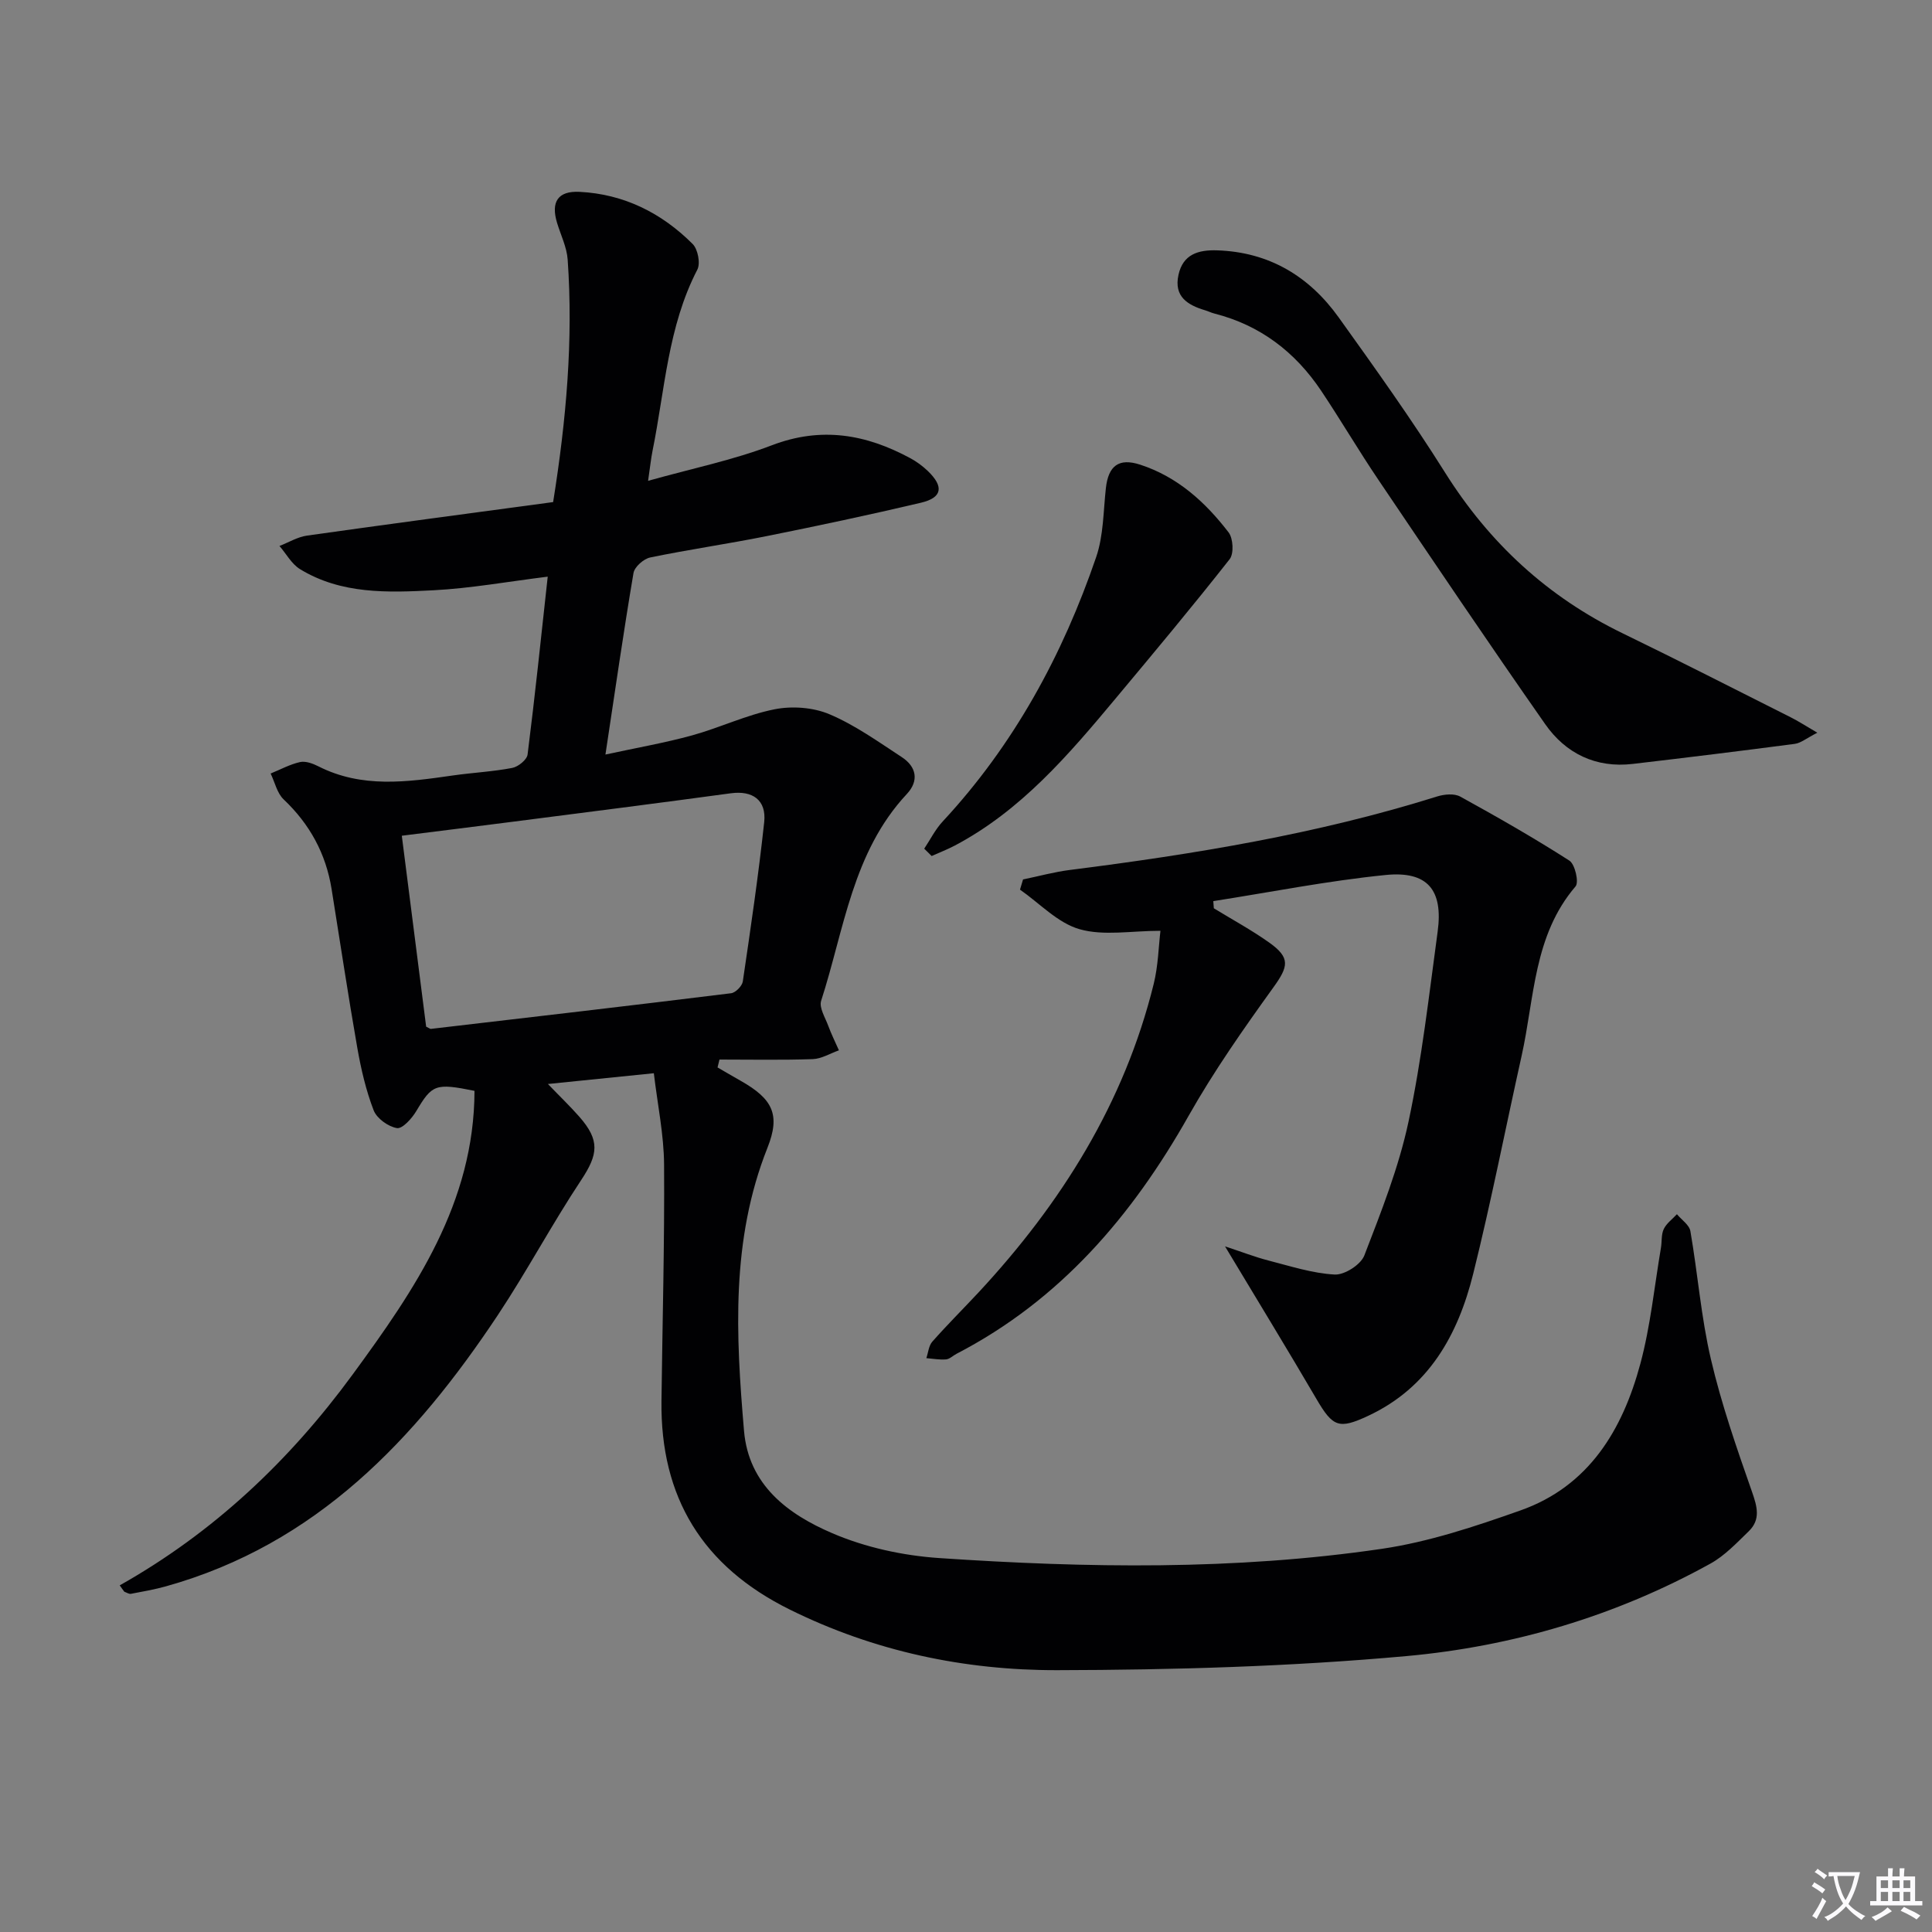 <svg enable-background="new 0 0 400 400" viewBox="0 0 400 400" xmlns="http://www.w3.org/2000/svg"><rect x="0" y="0" width="400" height="400" fill="#808080" stroke="none"/><path d="m377.9 391.2c-.2.3-.4.5-.6.8-.7-.6-1.4-1-2.2-1.5.2-.3.4-.5.5-.8.6.4 1.4.8 2.3 1.5zm-1.8 6.1c-.2-.2-.5-.4-.9-.6.4-.6.8-1.2 1.2-1.9s.7-1.3.9-1.9c.3.3.5.5.8.7-.7 1.3-1.4 2.6-2 3.7zm2.2-9c-.3.3-.5.5-.6.8-.6-.6-1.3-1.1-2-1.5.3-.3.5-.5.6-.7.6.5 1.3.9 2 1.4zm.3.2v-.9h2 4.5c-.3 1.3-.6 2.5-1 3.6s-.9 2.1-1.4 3c.4.5 1 1 1.6 1.4s1.2.8 1.9 1.1c-.3.2-.5.4-.8.8-.4-.3-1-.7-1.6-1.2s-1.2-1.1-1.6-1.6c-.5.6-1.1 1.1-1.7 1.6s-1.4.9-2.1 1.4c-.1-.3-.3-.5-.7-.8.6-.2 1.2-.5 1.9-1s1.4-1.1 2-1.8c-.5-.8-.9-1.6-1.2-2.5s-.6-2-.8-3.2c-.4.1-.7.1-1 .1zm2.5 2.7c.3 1 .7 1.7 1 2.2.3-.5.6-1.1 1-2s.6-1.9.9-3h-3.2-.4c.1.9.3 1.8.7 2.8z" fill="#fbfafc"/><path d="m396.5 388.5v1.5 3.6h1.5v.9c-.4 0-1 0-1.7 0h-7.9c-.5 0-.9 0-1.2 0v-.9h1.3v-3.5c0-.7 0-1.2 0-1.6h2.4c0-.8 0-1.4 0-1.7h1c0 .3-.1.8-.1 1.7h1.5c0-.8 0-1.4 0-1.7h1c0 .3-.1.9-.1 1.7zm-8.2 9.2c-.2-.3-.5-.5-.8-.8.8-.3 1.4-.6 1.9-.9s1-.7 1.4-1.1c.3.3.6.5.9.8-1.6 1-2.8 1.6-3.4 2zm2.6-6.8v-1.6h-1.5v1.6zm0 2.7v-1.9h-1.5v1.9zm2.4-2.7v-1.6h-1.5v1.6zm0 2.7v-1.9h-1.5v1.9zm.2 2 .7-.8c.4.2.9.5 1.6.8s1.3.7 1.8 1c-.3.3-.5.5-.8.8-.4-.3-1.5-1-3.3-1.8zm2-4.7v-1.6h-1.4v1.6zm0 2.7v-1.9h-1.4v1.9z" fill="#fbfafc"/><g fill="#010103"><path d="m24.79 328.23c19.44-10.95 35.15-25.81 48.21-43.64 12.96-17.69 25.18-35.57 25.24-58.74-8.13-1.65-8.77-1.31-12.06 4.2-.91 1.52-2.86 3.7-4 3.51-1.81-.3-4.17-2-4.82-3.68-1.59-4.13-2.61-8.53-3.38-12.91-1.92-10.95-3.56-21.94-5.33-32.92-1.18-7.32-4.52-13.42-9.92-18.54-1.37-1.29-1.82-3.55-2.7-5.36 2.02-.82 3.98-1.9 6.08-2.37 1.16-.26 2.66.3 3.81.88 9.01 4.58 18.38 3.25 27.79 1.9 4.11-.59 8.27-.79 12.34-1.57 1.23-.23 3.04-1.69 3.18-2.77 1.54-12.16 2.8-24.34 4.17-36.83-8.3 1.03-15.95 2.42-23.65 2.82-9.44.49-19.08.85-27.63-4.37-1.75-1.07-2.85-3.18-4.26-4.8 1.9-.74 3.74-1.87 5.7-2.15 16.92-2.39 33.85-4.63 50.96-6.94 2.73-17.07 4.18-33.57 3.01-50.2-.18-2.58-1.43-5.08-2.2-7.62-1.3-4.31.15-6.64 4.67-6.41 9.17.46 16.99 4.37 23.41 10.8 1.08 1.08 1.64 4 .97 5.3-6.12 11.8-6.72 24.89-9.28 37.52-.32 1.59-.48 3.21-.92 6.21 9.02-2.54 17.58-4.28 25.62-7.36 10.25-3.92 19.52-2.28 28.68 2.68 1.3.7 2.53 1.61 3.6 2.63 3.39 3.26 3.02 5.54-1.43 6.59-10.63 2.51-21.33 4.78-32.04 6.93-7.97 1.6-16.03 2.75-23.99 4.4-1.36.28-3.24 1.94-3.46 3.21-2.05 12.09-3.79 24.23-5.81 37.59 6.55-1.42 12.32-2.42 17.95-3.97 5.75-1.59 11.25-4.25 17.07-5.4 3.62-.72 8-.4 11.37 1.03 5.29 2.24 10.1 5.69 14.96 8.87 3.05 1.99 3.61 4.9 1.05 7.64-11.27 12.06-12.97 28.08-17.74 42.81-.46 1.42.84 3.47 1.47 5.18.64 1.73 1.46 3.39 2.21 5.08-1.8.63-3.59 1.75-5.41 1.82-6.43.22-12.88.09-19.32.09-.13.54-.27 1.09-.4 1.63 1.6.93 3.2 1.87 4.81 2.78 6.62 3.75 8.25 7 5.52 13.87-7.58 19.08-6.54 38.8-4.85 58.58.96 11.27 9.13 17.28 18.24 21.19 6.88 2.96 14.66 4.65 22.16 5.16 30.58 2.06 61.22 2.55 91.63-1.91 9.75-1.43 19.35-4.64 28.69-7.94 14.21-5.01 21.18-16.7 24.86-30.39 2.1-7.81 2.9-15.98 4.26-23.99.22-1.3.04-2.77.59-3.9.57-1.18 1.79-2.05 2.72-3.06.97 1.17 2.57 2.22 2.79 3.52 1.53 8.82 2.21 17.83 4.25 26.52 2.17 9.29 5.33 18.37 8.49 27.39 1.09 3.11 1.85 5.78-.67 8.22-2.48 2.4-4.95 5.04-7.91 6.68-19.62 10.86-40.91 17.16-63 19.16-23.98 2.17-48.15 2.86-72.24 2.91-19.22.04-37.91-3.89-55.43-12.57-18.01-8.92-26.77-23.21-26.52-43.18.2-16.31.65-32.61.54-48.92-.04-6.2-1.35-12.4-2.12-18.92-7.63.78-14.3 1.46-21.93 2.23 2.5 2.6 4.59 4.6 6.49 6.76 4.32 4.91 3.92 7.8.41 13.11-6.05 9.12-11.21 18.84-17.26 27.96-17.1 25.74-37.6 47.46-68.68 56.16-2.39.67-4.84 1.1-7.28 1.56-.42.08-.92-.27-1.38-.43-.33-.43-.64-.87-.95-1.32zm63.44-115.67c.68.33.83.47.97.46 20.72-2.42 41.45-4.82 62.16-7.38.93-.11 2.29-1.5 2.43-2.44 1.62-10.98 3.24-21.96 4.43-32.99.49-4.59-2.43-6.58-6.91-5.97-14.93 2.03-29.88 3.93-44.82 5.85-7.68.99-15.36 1.94-23.3 2.94 1.72 13.59 3.38 26.53 5.04 39.53z"/><path d="m253.63 258.05c3.53 1.16 6.19 2.2 8.93 2.91 4.56 1.17 9.14 2.67 13.77 2.92 2.04.11 5.4-2.04 6.14-3.95 3.5-9.07 7.13-18.24 9.15-27.71 2.76-12.95 4.24-26.19 6.03-39.34 1.17-8.61-2.07-12.6-10.79-11.72-11.95 1.2-23.78 3.55-35.66 5.41.04.49.08.99.11 1.48 3.84 2.35 7.81 4.5 11.47 7.1 4.44 3.16 3.98 4.95.86 9.28-6.2 8.61-12.33 17.35-17.54 26.57-11.71 20.74-26.6 38.16-48.06 49.29-.74.38-1.43 1.1-2.18 1.16-1.34.11-2.71-.15-4.07-.26.39-1.15.49-2.57 1.23-3.41 3.08-3.49 6.39-6.78 9.57-10.19 17.13-18.43 30.18-39.21 36.27-63.87.94-3.8 1.01-7.81 1.4-11.01-6.02 0-11.75 1.1-16.75-.33-4.52-1.29-8.25-5.35-12.33-8.19.21-.7.42-1.41.63-2.11 3.25-.67 6.47-1.56 9.74-1.97 25.7-3.26 51.2-7.43 75.99-15.21 1.47-.46 3.54-.66 4.78.02 7.65 4.21 15.25 8.55 22.6 13.26 1.17.75 2.02 4.48 1.28 5.34-8.72 10.18-8.49 23.09-11.17 35.1-3.35 15.04-6.3 30.17-10.02 45.11-3.15 12.65-9.2 23.55-21.78 29.42-6.02 2.81-7.28 2.29-10.64-3.45-5.92-10.12-12.04-20.13-18.96-31.65z"/><path d="m376.26 151.7c-2.23 1.13-3.4 2.14-4.67 2.31-11.17 1.47-22.35 2.84-33.53 4.15-7.66.9-13.89-2.15-18.15-8.24-11.7-16.73-23.11-33.66-34.53-50.58-4.09-6.05-7.79-12.37-11.85-18.44-5.37-8.02-12.62-13.57-22.09-15.98-.64-.16-1.25-.47-1.88-.66-3.66-1.09-6.56-2.83-5.57-7.35.93-4.27 4.11-5.2 7.96-5.08 10.78.34 19.1 5.35 25.22 13.9 7.55 10.54 15.1 21.1 21.99 32.07 9.2 14.66 21.28 25.8 36.83 33.34 11.65 5.65 23.17 11.55 34.74 17.36 1.54.77 3.01 1.73 5.53 3.2z"/><path d="m191.35 175.71c1.26-1.89 2.3-4 3.83-5.64 14.74-15.86 24.83-34.44 31.78-54.76 1.52-4.46 1.47-9.47 2-14.25.52-4.64 2.68-6.29 7.09-4.86 7.73 2.51 13.51 7.76 18.32 14.03.95 1.24 1.12 4.39.22 5.54-7.68 9.77-15.65 19.31-23.62 28.85-9.72 11.65-19.56 23.19-33.3 30.45-1.54.81-3.18 1.44-4.78 2.16-.51-.5-1.02-1.01-1.54-1.52z"/></g></svg>